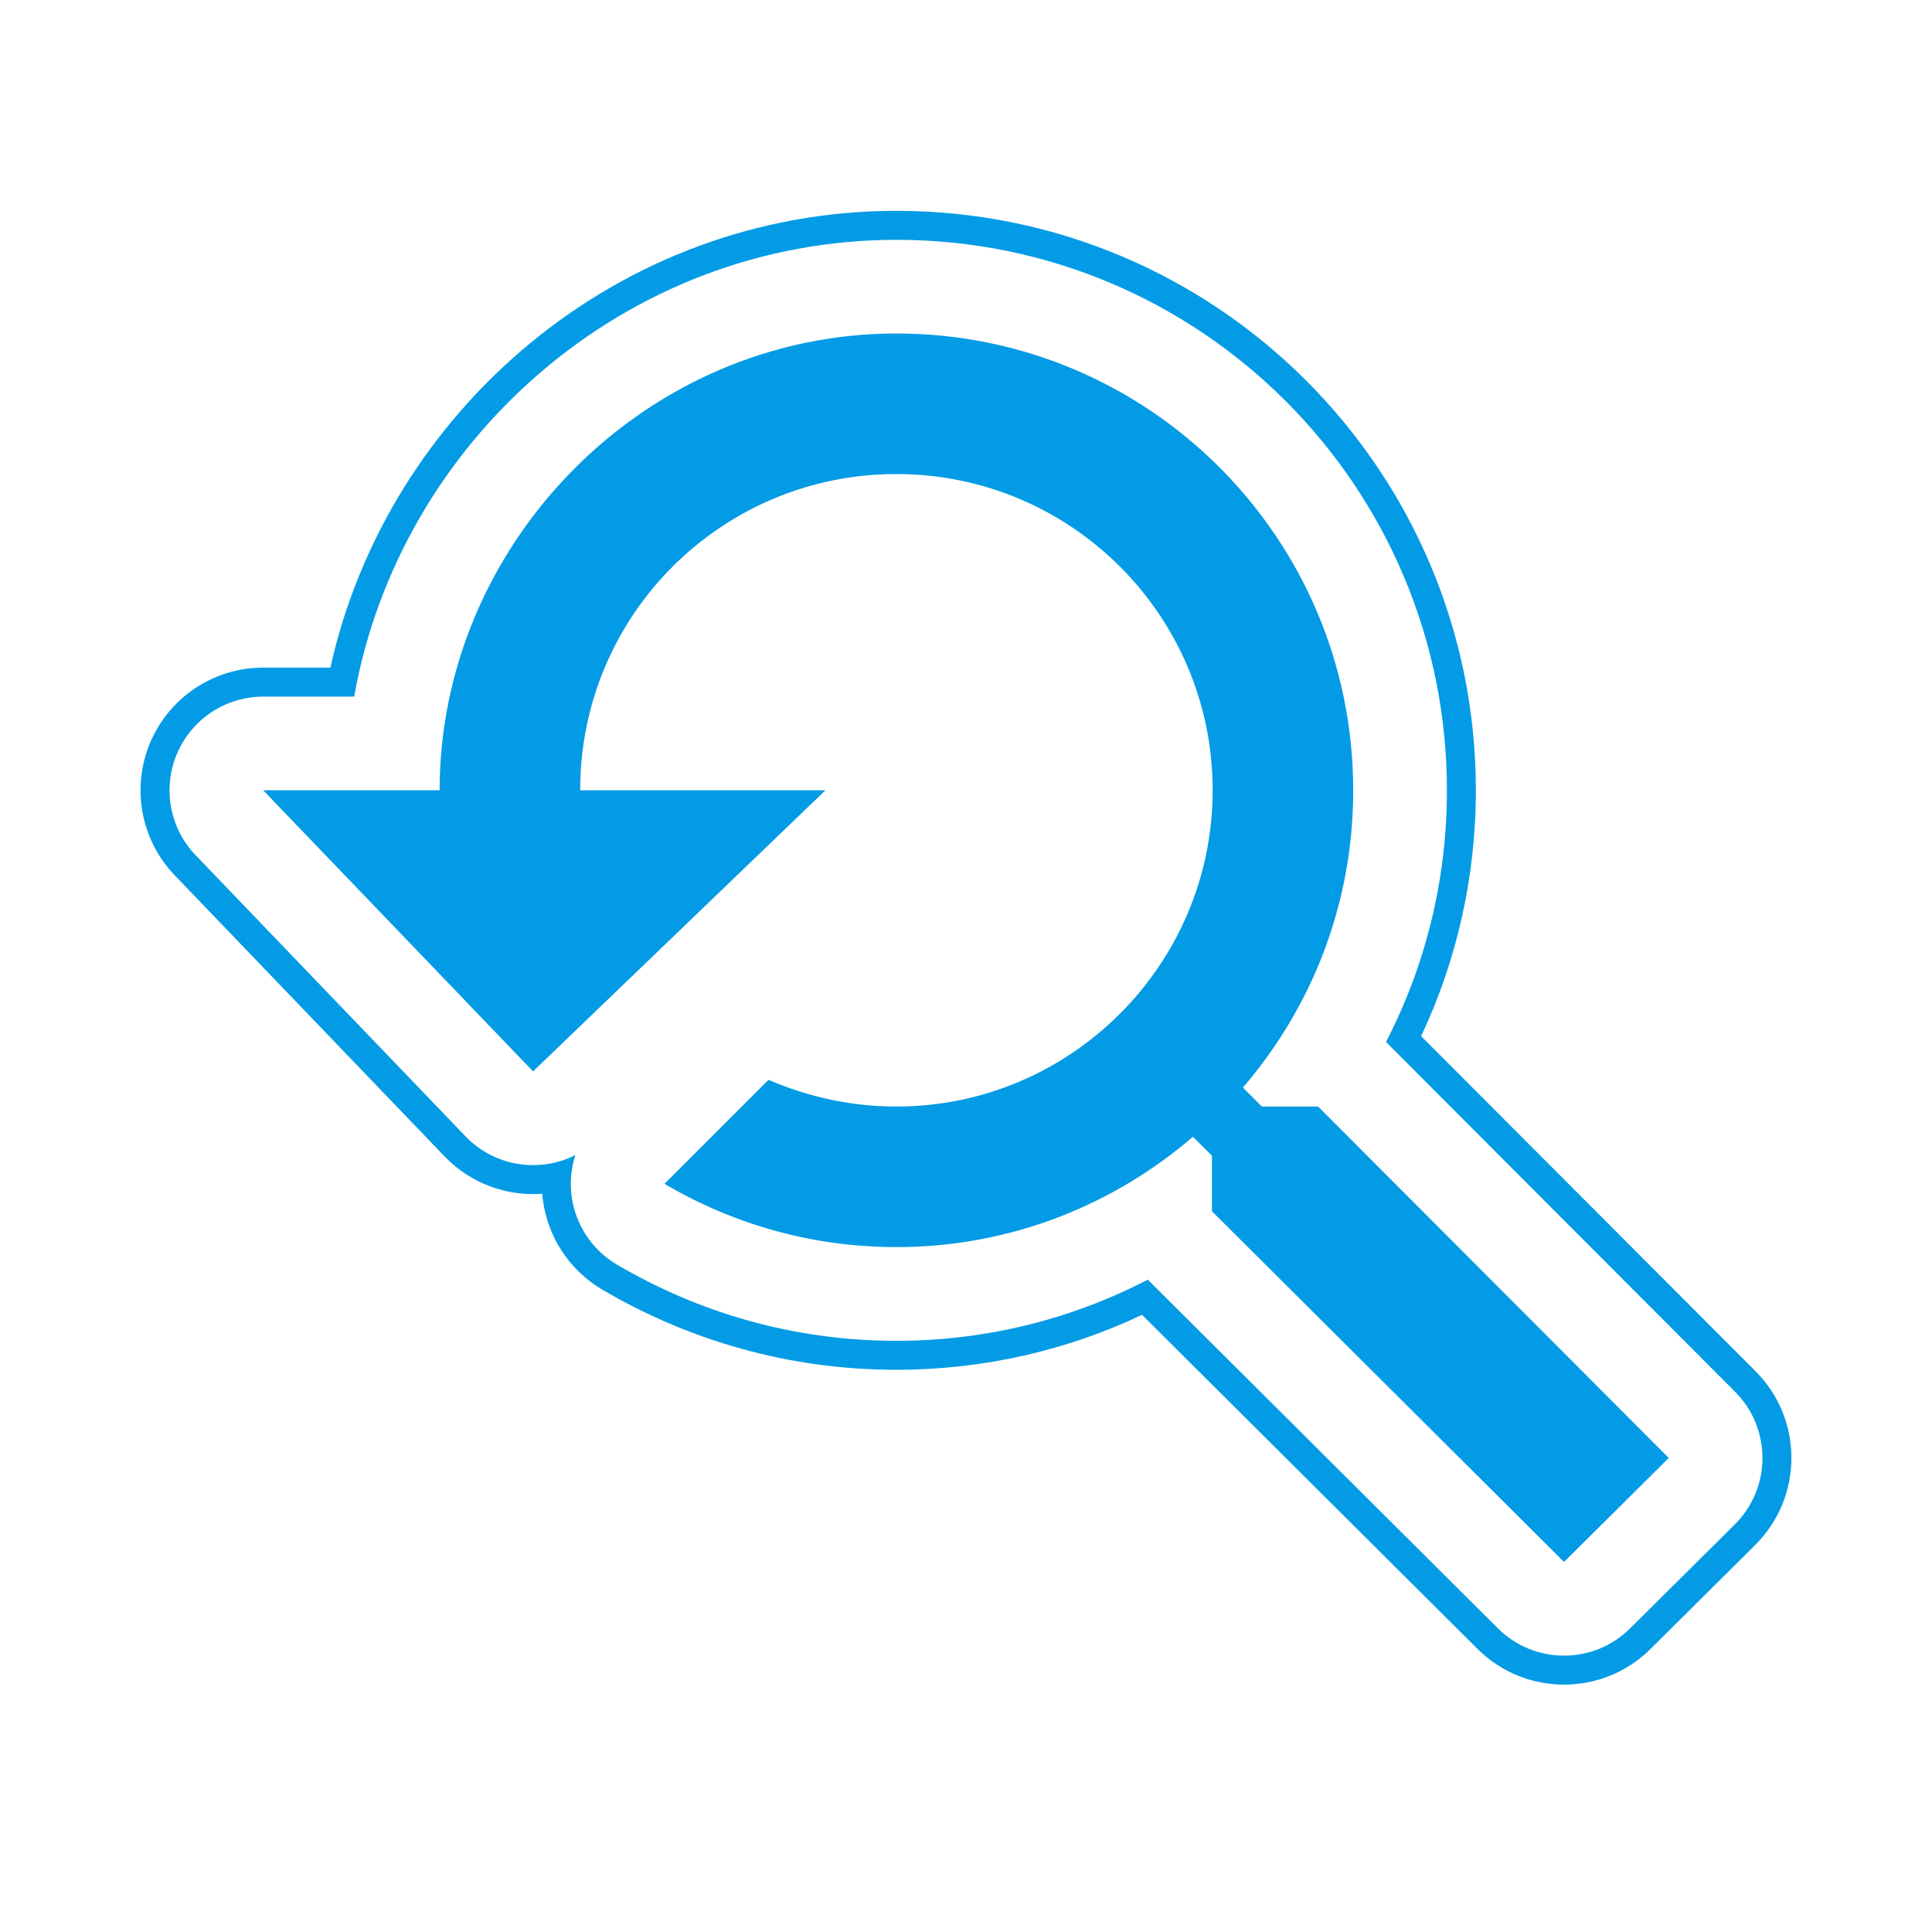 <svg version="1.1" xmlns="http://www.w3.org/2000/svg" xmlns:xlink="http://www.w3.org/1999/xlink" viewBox="0,0,1024,1024">
	<!-- Color names: teamapps-color-1 -->
	<desc>youtube_searched_for icon - Licensed under Apache License v2.0 (http://www.apache.org/licenses/LICENSE-2.0) - Created with Iconfu.com - Derivative work of Material icons (Copyright Google Inc.)</desc>
	<g fill="none" fill-rule="nonzero" style="mix-blend-mode: normal">
		<g color="#039be5" class="teamapps-color-1">
			<path d="M930.3,818.88l-55.51,55.12c-25.38,25.21 -66.36,25.18 -91.71,-0.07l-177.76,-177.04c-39.54,18.68 -83.66,29.13 -130.21,29.13c-57.17,0 -110.2,-15.65 -155.86,-42.48c-17.35,-10.2 -29.01,-27.86 -31.56,-47.82c-0.13,-1 -0.23,-2 -0.31,-3c-18.65,1.38 -37.77,-5.25 -51.75,-19.81l-143.03,-148.99c-18.05,-18.8 -23.13,-46.55 -12.91,-70.53c10.22,-23.97 33.76,-39.53 59.82,-39.53h35.6c30.15,-135.9 152.47,-242.11 300,-242.11c169.63,0 307.13,137.5 307.13,307.13c0,46.65 -10.4,90.78 -29.01,130.31l177.26,177.62c25.41,25.46 25.32,66.72 -0.21,92.07zM919.64,737.66l-185.03,-185.4c20.64,-39.93 32.29,-85.22 32.29,-133.38c0,-161.15 -130.63,-291.77 -291.77,-291.77c-144.32,0 -263.51,107.2 -287.41,242.11h-48.2c-19.9,0 -37.88,11.88 -45.69,30.19c-7.8,18.31 -3.92,39.51 9.86,53.87l143.03,148.99c15.49,16.13 39.25,19.54 58.22,9.95c-2.22,6.86 -2.94,14.21 -2,21.55c1.95,15.25 10.85,28.74 24.1,36.52c43.41,25.51 93.76,40.37 148.08,40.37c48.03,0 93.31,-11.71 133.25,-32.42l185.55,184.81c19.36,19.28 50.66,19.3 70.04,0.05l55.51,-55.12c19.5,-19.36 19.57,-50.87 0.16,-70.32zM884.48,772.74l-55.51,55.12l-186.61,-185.86v-29.43l-10.06,-10.06c-42.46,36.5 -97.22,58.48 -157.18,58.48c-45.07,0 -86.78,-12.29 -122.92,-33.52l55.13,-55.13c20.86,8.94 43.58,14.15 67.79,14.15c92.37,0 167.62,-75.24 167.62,-167.62c0,-92.75 -75.24,-167.62 -167.62,-167.62c-92.37,0 -167.62,74.49 -167.62,167.62h130l-154.96,148.99l-143.03,-148.99h93.5c0,-130.37 108.39,-242.11 242.11,-242.11c133.72,0 242.11,108.39 242.11,242.11c0,60.34 -21.97,115.1 -58.47,157.56l10.06,10.06h29.8z" fill="currentColor"/>
		</g>
	</g>
</svg>